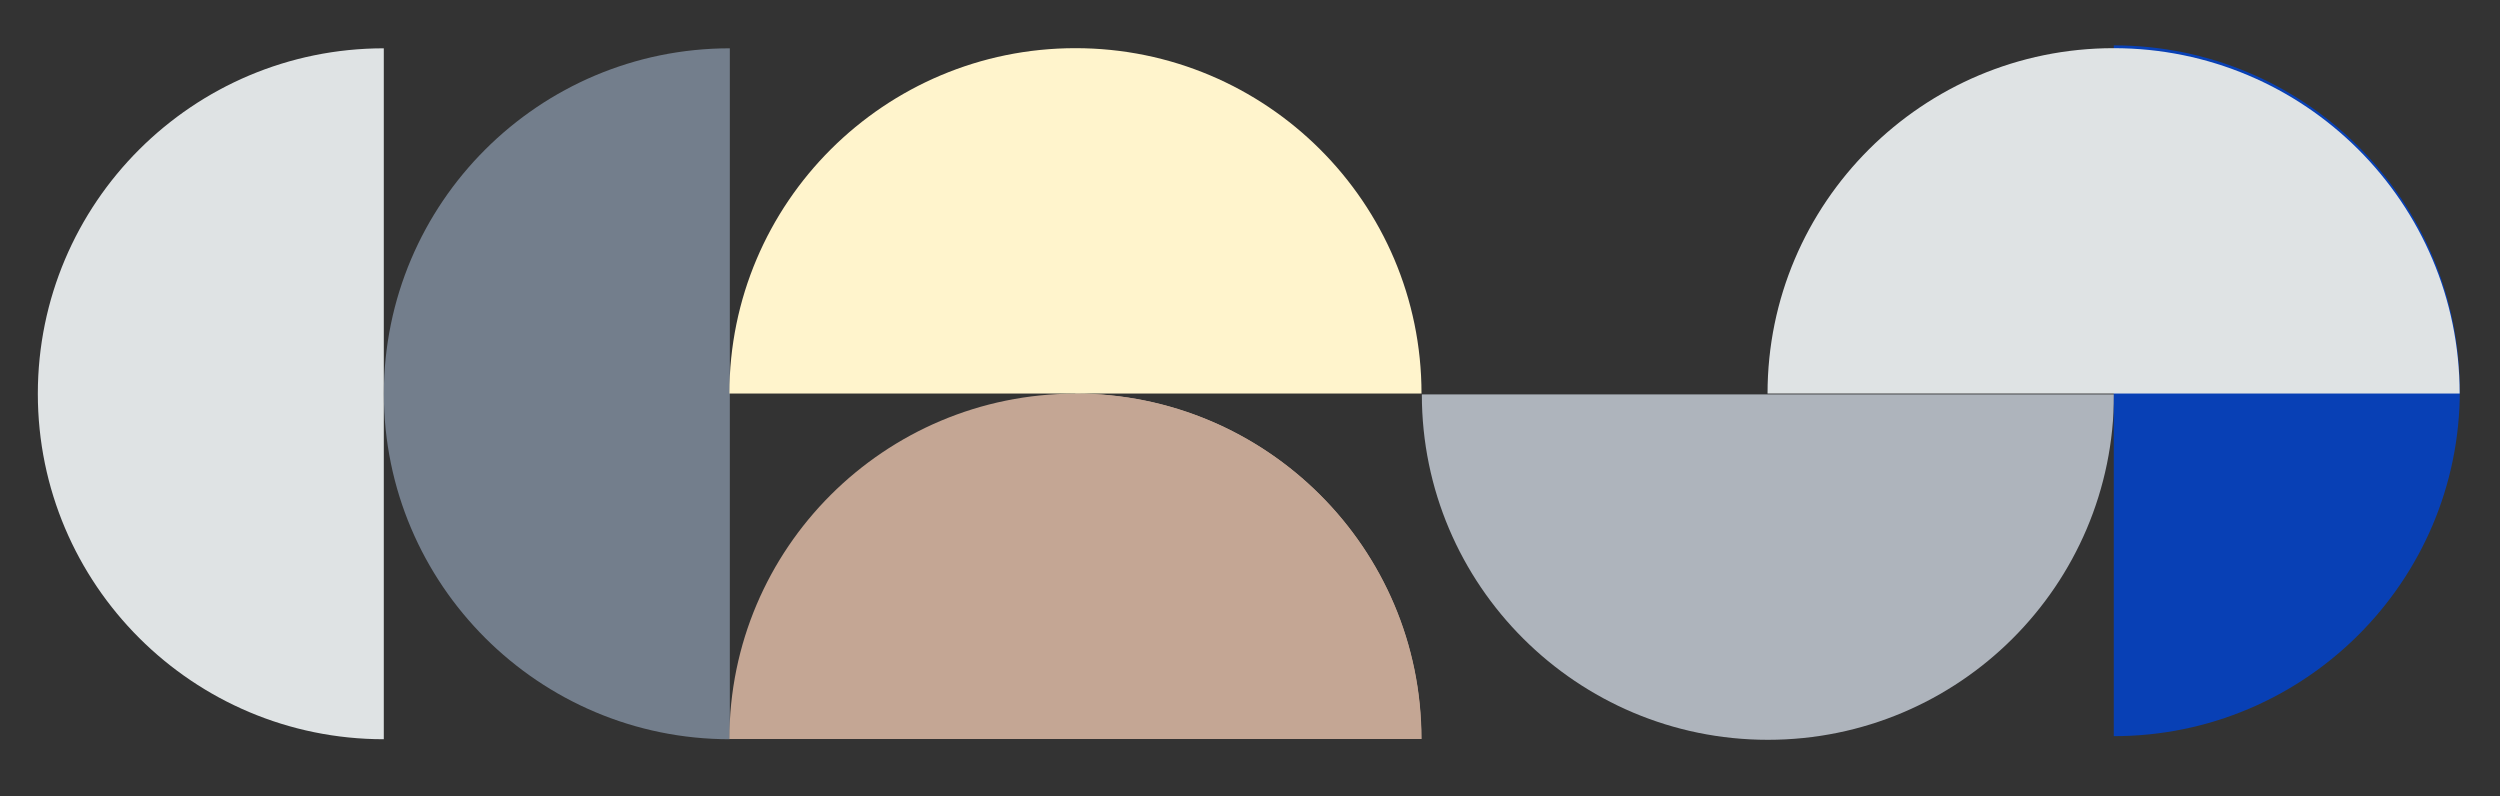 <?xml version="1.0" encoding="UTF-8" standalone="no"?>
<!DOCTYPE svg PUBLIC "-//W3C//DTD SVG 1.1//EN" "http://www.w3.org/Graphics/SVG/1.1/DTD/svg11.dtd">
<svg width="100%" height="100%" viewBox="0 0 402 128" version="1.1" xmlns="http://www.w3.org/2000/svg" xmlns:xlink="http://www.w3.org/1999/xlink" xml:space="preserve" xmlns:serif="http://www.serif.com/" style="fill-rule:evenodd;clip-rule:evenodd;stroke-linejoin:round;stroke-miterlimit:2;">
    <rect x="0" y="0" width="402" height="128" fill="#333333" stroke="none"/>
    <g transform="matrix(1,0,0,1,-5.68434e-14,-234.815)">
        <g id="Artboard1" transform="matrix(0.648,0,0,0.611,454.847,120.385)">
            <rect x="-702.454" y="187.136" width="620.22" height="208.251" style="fill:none;"/>
            <g transform="matrix(0.856,0,0,2.888,-1428.25,-105.942)">
                <g transform="matrix(1.21756e-16,0.624,-1.988,3.82099e-17,1337.19,-770.236)">
                    <path d="M1505.02,189.848C1505.02,217.692 1482.41,240.298 1454.57,240.298C1426.72,240.298 1404.12,217.692 1404.12,189.848L1505.02,189.848Z" style="fill:rgb(223,227,228);"/>
                </g>
                <g transform="matrix(1.21756e-16,0.624,-1.988,3.82099e-17,1437.5,-770.236)">
                    <path d="M1505.02,189.848C1505.02,217.692 1482.41,240.298 1454.57,240.298C1426.72,240.298 1404.12,217.692 1404.12,189.848L1505.02,189.848Z" style="fill:rgb(115,126,140);"/>
                </g>
                <g transform="matrix(2.263,5.54668e-32,2.21867e-31,0.71,-2302.95,21.141)">
                    <path d="M1486.04,208.078C1486.04,183.613 1505.9,163.75 1530.37,163.75C1554.83,163.75 1574.7,183.613 1574.7,208.078L1486.04,208.078Z" style="fill:rgb(196,166,148);"/>
                </g>
                <g transform="matrix(1.804,0,0,0.566,0,0)">
                    <path d="M643.142,242.74C673.83,242.74 698.746,267.655 698.746,298.343L643.142,298.343L643.142,242.74Z" style="fill:rgb(196,166,148);"/>
                </g>
                <g transform="matrix(-2.263,2.498e-16,-8.88178e-16,-0.71,4824.24,285.211)">
                    <path d="M1486.04,208.078C1486.04,183.613 1505.9,163.75 1530.37,163.75C1554.83,163.75 1574.7,183.613 1574.7,208.078L1486.04,208.078Z" style="fill:rgb(174,180,188);"/>
                </g>
                <g transform="matrix(-3.47571e-16,0.71,-2.263,-8.0145e-17,1932.16,-949.421)">
                    <path d="M1486.04,208.078C1486.04,183.613 1505.9,163.75 1530.37,163.75C1554.83,163.75 1574.7,183.613 1574.7,208.078L1486.04,208.078Z" style="fill:rgb(8,64,181);"/>
                </g>
                <g transform="matrix(2.263,6.16298e-32,2.21867e-31,0.71,-2002,-10.341)">
                    <path d="M1486.04,208.078C1486.04,183.613 1505.9,163.75 1530.37,163.75C1554.83,163.75 1574.7,183.613 1574.7,208.078L1486.04,208.078Z" style="fill:rgb(223,227,228);"/>
                </g>
                <g transform="matrix(2.263,5.54668e-32,2.21867e-31,0.71,-2302.95,-10.341)">
                    <path d="M1486.04,208.078C1486.04,183.613 1505.9,163.75 1530.37,163.75C1554.83,163.75 1574.7,183.613 1574.7,208.078L1486.04,208.078Z" style="fill:rgb(255,244,204);"/>
                </g>
            </g>
        </g>
    </g>
</svg>
